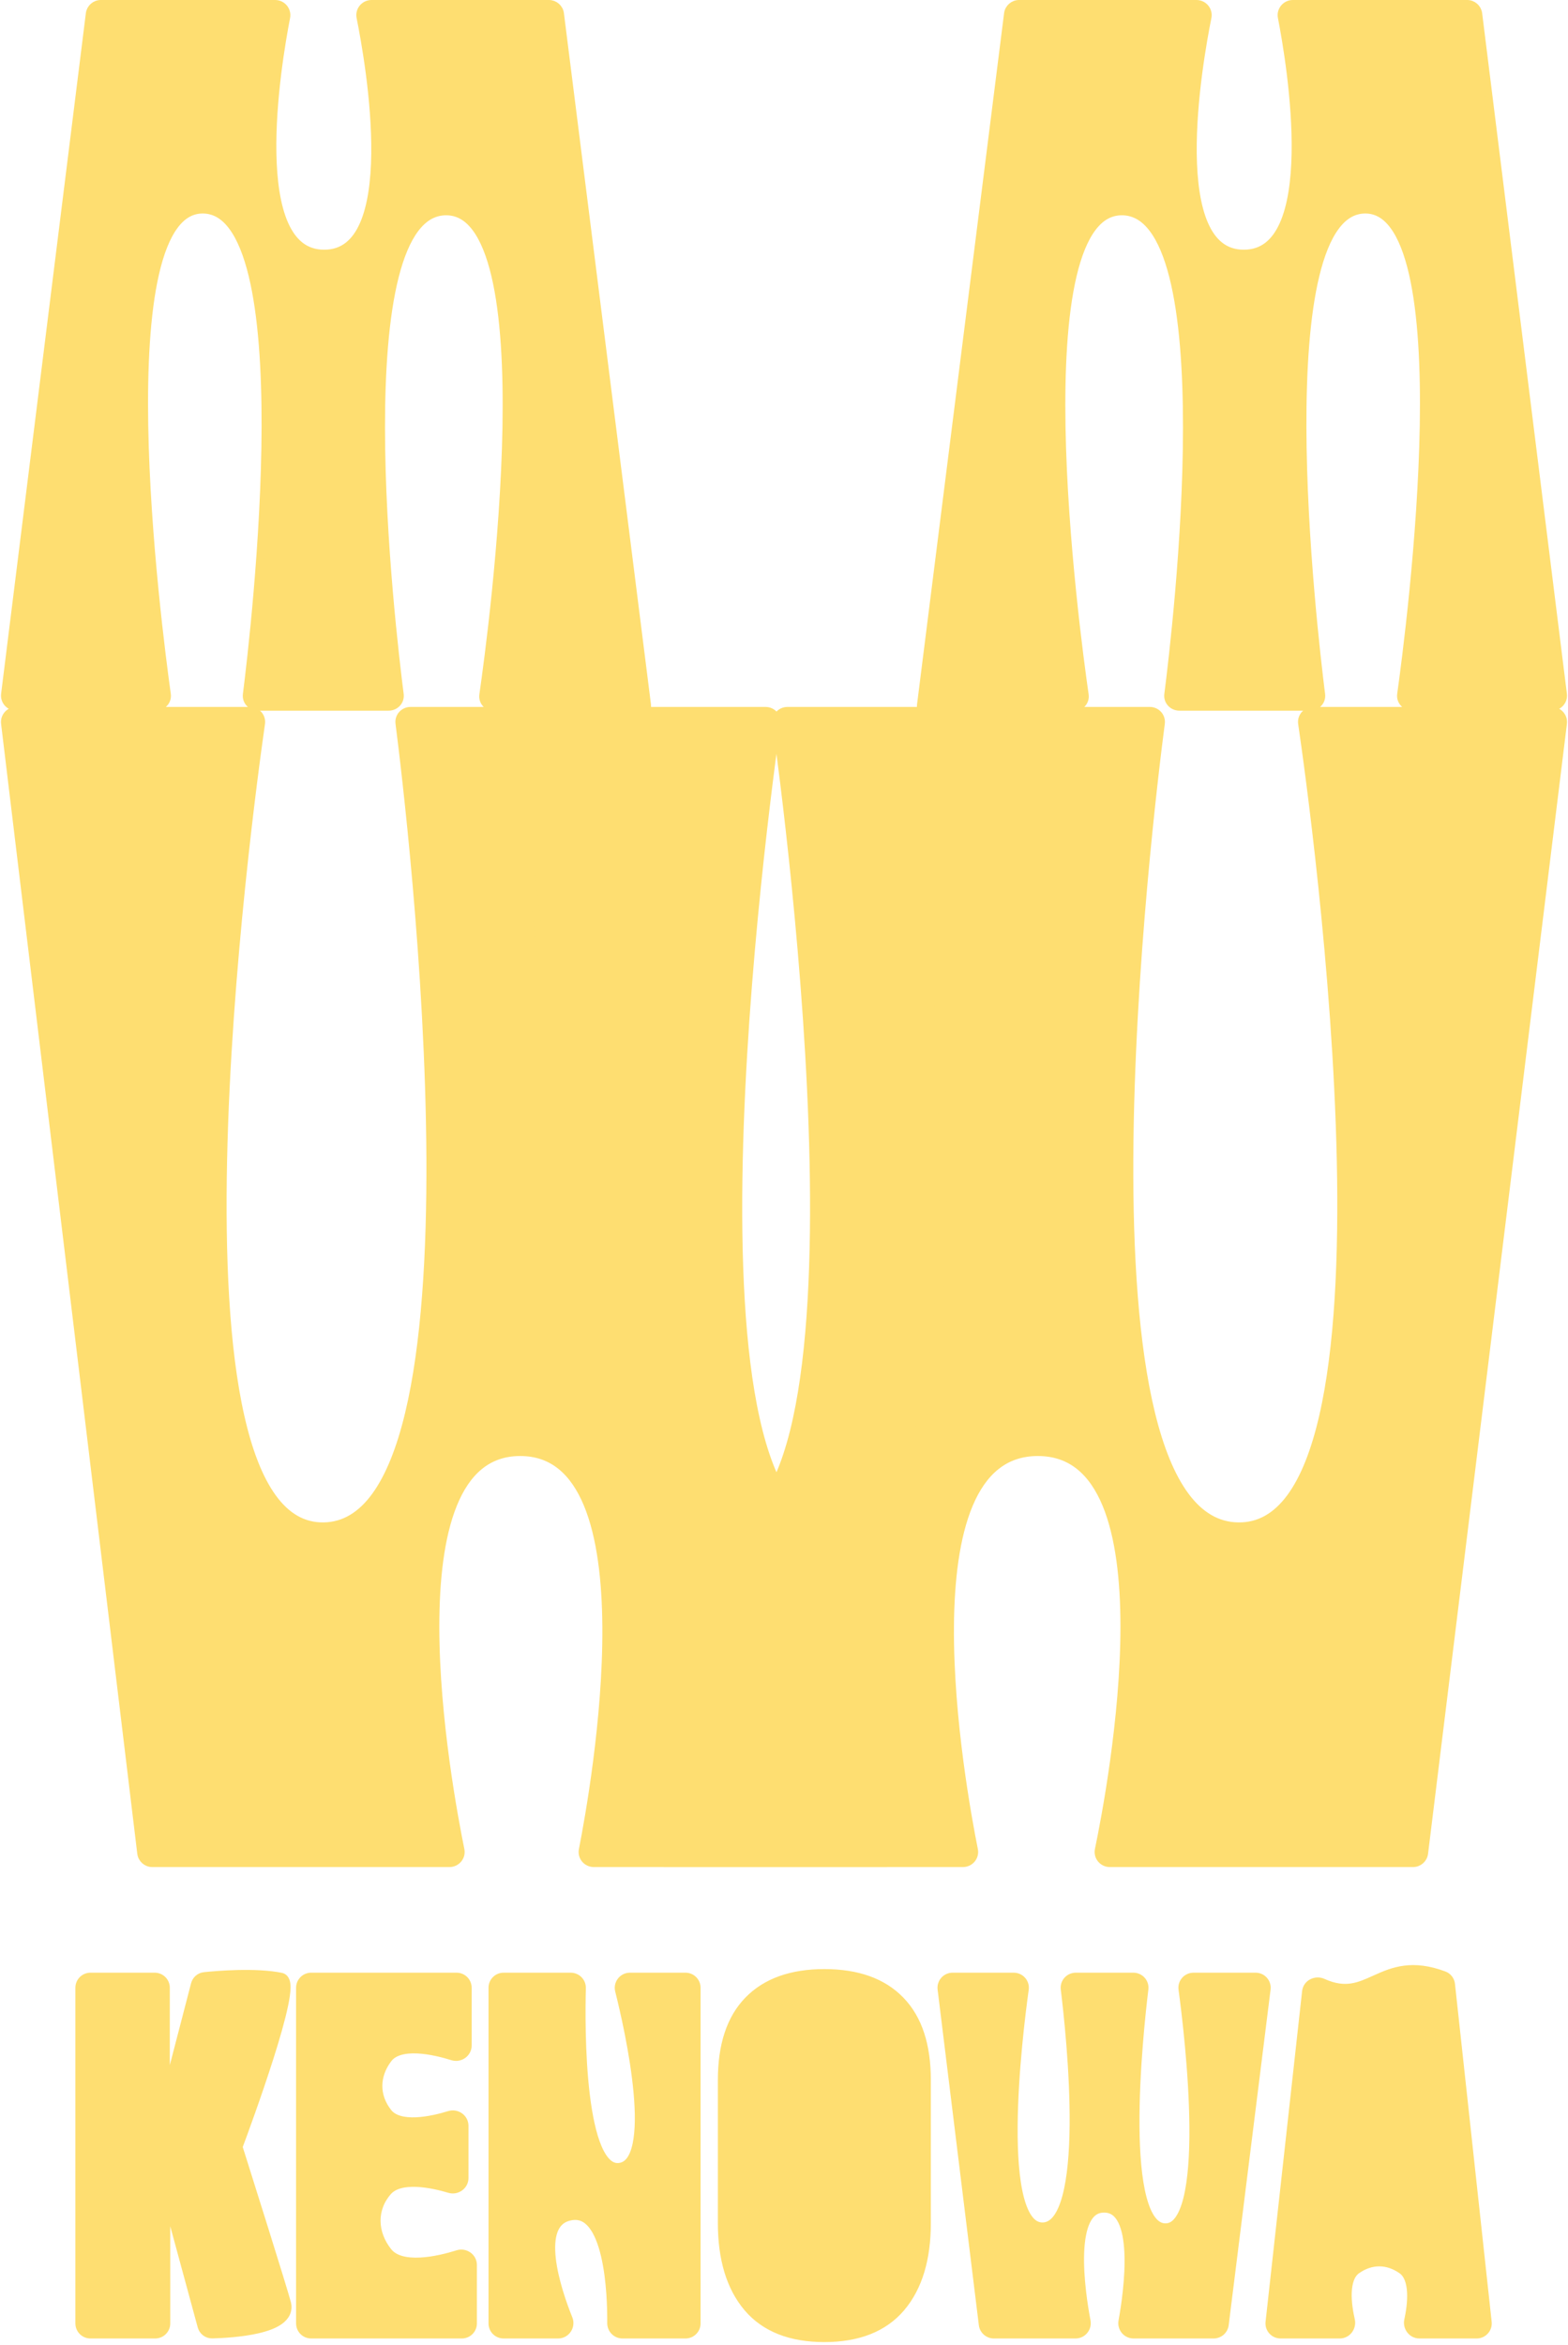 <svg width="208" height="311" viewBox="0 0 208 311" fill="none" >
<path d="M18.707 245.795C18.798 246.548 19.437 247.115 20.196 247.115H59.622C60.569 247.115 61.299 246.261 61.106 245.315C60.29 241.319 57.782 228.032 57.777 215.757C57.774 209.612 58.399 203.777 60.142 199.495C61.011 197.359 62.147 195.637 63.596 194.451C65.036 193.272 66.811 192.602 69.006 192.602C71.203 192.602 72.983 193.273 74.433 194.453C75.892 195.641 77.041 197.364 77.925 199.502C79.698 203.786 80.364 209.625 80.404 215.772C80.485 228.051 78.069 241.341 77.284 245.326C77.098 246.269 77.828 247.115 78.769 247.115H117.528C118.286 247.115 118.925 246.55 119.017 245.798L137.372 95.939C137.481 95.045 136.784 94.256 135.883 94.256H104.458C103.558 94.256 102.836 95.031 102.965 95.949C103.769 101.707 107.358 128.629 107.891 154.057C108.157 166.778 107.658 179.088 105.678 188.181C104.687 192.732 103.334 196.432 101.554 198.972C99.784 201.497 97.624 202.839 94.977 202.797C92.325 202.754 90.135 201.341 88.324 198.757C86.504 196.16 85.097 192.421 84.041 187.849C81.93 178.711 81.256 166.411 81.342 153.728C81.513 128.374 84.72 101.632 85.441 95.929C85.556 95.016 84.837 94.256 83.945 94.256H54.458C53.564 94.256 52.845 95.021 52.962 95.934C53.694 101.635 56.937 128.277 57.063 153.533C57.126 166.166 56.409 178.416 54.222 187.516C53.128 192.069 51.675 195.792 49.8 198.377C47.934 200.95 45.677 202.365 42.939 202.407C40.206 202.45 37.981 201.106 36.162 198.594C34.332 196.065 32.94 192.381 31.919 187.851C29.878 178.797 29.358 166.538 29.624 153.868C30.156 128.54 33.828 101.718 34.655 95.957C34.787 95.038 34.067 94.256 33.163 94.256H2.128C1.228 94.256 0.531 95.043 0.639 95.936L18.707 245.795Z" fill="#FEDE71" stroke="#FEDE71"/>
<path d="M74.31 1.813C74.215 1.063 73.577 0.5 72.821 0.5H49.284C48.333 0.5 47.606 1.363 47.797 2.306C48.395 5.278 49.834 13.212 49.748 20.389C49.705 23.985 49.28 27.334 48.213 29.767C47.682 30.979 47.002 31.938 46.155 32.594C45.315 33.244 44.285 33.616 43.006 33.616C41.727 33.616 40.693 33.244 39.847 32.593C38.995 31.935 38.307 30.974 37.767 29.762C36.683 27.326 36.233 23.974 36.165 20.377C36.029 13.196 37.412 5.26 37.988 2.296C38.17 1.355 37.445 0.5 36.498 0.5H13.372C12.615 0.5 11.977 1.064 11.884 1.815L0.644 92.067C0.532 92.962 1.23 93.752 2.132 93.752H20.663C21.551 93.752 22.291 93.007 22.16 92.075C21.556 87.753 19.419 71.516 19.163 56.395C19.036 48.828 19.38 41.579 20.608 36.248C21.222 33.58 22.049 31.437 23.114 29.979C24.169 28.536 25.43 27.791 26.962 27.816C28.498 27.84 29.78 28.627 30.861 30.108C31.952 31.601 32.81 33.77 33.464 36.452C34.769 41.81 35.218 49.056 35.2 56.601C35.163 71.68 33.26 87.811 32.719 92.094C32.602 93.02 33.338 93.752 34.218 93.752H51.553C52.434 93.752 53.17 93.017 53.052 92.091C52.503 87.813 50.58 71.742 50.572 56.723C50.569 49.207 51.045 41.992 52.397 36.657C53.074 33.987 53.96 31.828 55.083 30.341C56.197 28.867 57.52 28.076 59.111 28.052C60.702 28.028 62.007 28.78 63.092 30.224C64.189 31.685 65.04 33.83 65.672 36.5C66.935 41.834 67.287 49.087 67.154 56.65C66.889 71.763 64.689 87.959 64.086 92.146C63.958 93.035 64.627 93.768 65.475 93.828L84.262 95.168C85.205 95.236 85.975 94.423 85.857 93.485L74.31 1.813Z" fill="#FEDE71" stroke="#FEDE71"/>
<path d="M188.939 245.798C188.847 246.55 188.208 247.115 187.45 247.115H147.22C146.271 247.115 145.541 246.255 145.738 245.308C146.57 241.306 149.126 228.021 149.131 215.75C149.133 209.607 148.495 203.774 146.719 199.496C145.833 197.361 144.675 195.64 143.198 194.454C141.728 193.274 139.916 192.602 137.673 192.602C135.43 192.602 133.612 193.274 132.132 194.456C130.644 195.643 129.473 197.366 128.572 199.503C126.765 203.784 126.085 209.62 126.044 215.765C125.961 228.041 128.423 241.328 129.224 245.319C129.414 246.264 128.684 247.115 127.74 247.115H88.19C87.434 247.115 86.796 246.552 86.702 245.801L67.99 95.942C67.879 95.047 68.577 94.256 69.479 94.256H101.553C102.455 94.256 103.176 95.035 103.045 95.954C102.224 101.72 98.567 128.64 98.024 154.065C97.752 166.784 98.262 179.091 100.28 188.182C101.291 192.731 102.669 196.43 104.484 198.969C106.287 201.492 108.492 202.839 111.199 202.797C113.91 202.754 116.145 201.336 117.991 198.754C119.846 196.158 121.279 192.42 122.356 187.849C124.507 178.713 125.195 166.416 125.108 153.735C124.933 128.384 121.665 101.644 120.93 95.933C120.812 95.019 121.532 94.256 122.425 94.256H152.524C153.419 94.256 154.138 95.025 154.018 95.938C153.272 101.646 149.966 128.288 149.839 153.54C149.775 166.172 150.506 178.419 152.735 187.517C153.851 192.068 155.331 195.79 157.242 198.374C159.144 200.946 161.447 202.365 164.246 202.407C167.041 202.45 169.312 201.102 171.165 198.591C173.031 196.062 174.449 192.38 175.49 187.852C177.57 178.8 178.101 166.545 177.83 153.876C177.288 128.551 173.546 101.731 172.702 95.962C172.567 95.043 173.287 94.256 174.193 94.256H205.87C206.771 94.256 207.468 95.045 207.358 95.939L188.939 245.798Z" fill="#FEDE71" stroke="#FEDE71"/>
<path d="M133.69 1.813C133.785 1.063 134.423 0.5 135.179 0.5H158.716C159.667 0.5 160.394 1.363 160.203 2.306C159.605 5.278 158.167 13.212 158.252 20.389C158.295 23.985 158.72 27.334 159.787 29.767C160.318 30.979 160.998 31.938 161.845 32.594C162.685 33.244 163.715 33.616 164.994 33.616C166.273 33.616 167.307 33.244 168.153 32.593C169.005 31.935 169.693 30.974 170.233 29.762C171.317 27.326 171.767 23.974 171.835 20.377C171.971 13.196 170.588 5.26 170.012 2.296C169.83 1.355 170.555 0.5 171.502 0.5H194.628C195.385 0.5 196.023 1.064 196.116 1.815L207.356 92.067C207.468 92.962 206.77 93.752 205.868 93.752H187.337C186.449 93.752 185.709 93.007 185.84 92.075C186.444 87.753 188.581 71.516 188.836 56.395C188.964 48.828 188.62 41.579 187.392 36.248C186.778 33.58 185.951 31.437 184.886 29.979C183.832 28.536 182.57 27.791 181.038 27.816C179.502 27.84 178.22 28.627 177.139 30.108C176.048 31.601 175.19 33.77 174.537 36.452C173.231 41.81 172.782 49.056 172.8 56.601C172.837 71.68 174.74 87.811 175.281 92.094C175.398 93.02 174.662 93.752 173.782 93.752H156.447C155.566 93.752 154.83 93.017 154.948 92.091C155.497 87.813 157.42 71.742 157.428 56.723C157.431 49.207 156.955 41.992 155.603 36.657C154.927 33.987 154.04 31.828 152.917 30.341C151.804 28.867 150.48 28.076 148.89 28.052C147.299 28.028 145.993 28.78 144.908 30.224C143.811 31.685 142.96 33.83 142.328 36.5C141.065 41.834 140.713 49.087 140.845 56.65C141.111 71.763 143.311 87.959 143.914 92.146C144.042 93.035 143.373 93.768 142.525 93.828L123.738 95.168C122.795 95.236 122.025 94.423 122.143 93.485L133.69 1.813Z" fill="#FEDE71" stroke="#FEDE71"/>
<path d="M99.142 306.062L99.143 306.063C101.461 308.789 104.896 310.115 109.353 310.115C113.81 310.115 117.245 308.789 119.563 306.063L119.565 306.062C121.862 303.339 122.979 299.572 122.979 294.826V275.863C122.979 271.274 121.841 267.719 119.481 265.288C117.121 262.836 113.717 261.647 109.353 261.647C105.008 261.647 101.605 262.837 99.226 265.288L99.226 265.288C96.866 267.719 95.727 271.274 95.727 275.863V294.826C95.727 299.572 96.844 303.339 99.142 306.062ZM10.5 308.138C10.5 308.967 11.172 309.638 12 309.638H20.585C21.414 309.638 22.085 308.967 22.085 308.138V295.256C22.085 294.673 22.915 294.562 23.068 295.125L26.71 308.536C26.886 309.184 27.475 309.645 28.163 309.628C29.416 309.595 32.019 309.467 34.222 308.953C35.316 308.698 36.368 308.336 37.106 307.804C37.479 307.535 37.796 307.206 37.986 306.8C38.18 306.386 38.223 305.926 38.099 305.438C37.648 303.657 32.502 287.36 31.72 284.886C31.686 284.78 31.689 284.686 31.728 284.58C32.226 283.247 34.205 277.892 35.814 272.817C36.618 270.282 37.334 267.802 37.725 265.923C37.92 264.989 38.041 264.175 38.043 263.568C38.044 263.268 38.018 262.977 37.931 262.736C37.842 262.49 37.653 262.208 37.29 262.134C33.899 261.448 28.881 261.87 27.106 262.052C26.485 262.116 25.984 262.562 25.83 263.155L23.009 274.01C22.861 274.578 22.025 274.471 22.025 273.885V263.624C22.025 262.796 21.353 262.124 20.525 262.124H12C11.172 262.124 10.5 262.796 10.5 263.624V308.138ZM39.776 308.138C39.776 308.967 40.448 309.638 41.276 309.638H61.263C62.092 309.638 62.763 308.967 62.763 308.138V300.388C62.763 299.322 61.697 298.611 60.72 298.919C59.475 299.311 57.581 299.809 55.768 299.901C53.921 299.996 52.337 299.663 51.495 298.601C49.532 296.121 49.43 292.982 51.479 290.654C52.261 289.766 53.649 289.471 55.258 289.534C56.841 289.597 58.489 290.001 59.615 290.338C60.59 290.63 61.644 289.92 61.644 288.86V281.932C61.644 280.866 60.581 280.155 59.604 280.457C58.46 280.81 56.787 281.235 55.198 281.302C53.579 281.371 52.219 281.062 51.496 280.145C49.775 277.961 49.81 275.3 51.502 273.064C52.246 272.081 53.679 271.758 55.389 271.838C57.066 271.917 58.834 272.378 60.023 272.752C61.001 273.06 62.068 272.348 62.068 271.281V263.624C62.068 262.796 61.396 262.124 60.568 262.124H41.276C40.448 262.124 39.776 262.796 39.776 263.624V308.138ZM65.302 308.138C65.302 308.967 65.974 309.638 66.802 309.638H74.036C75.132 309.638 75.855 308.512 75.454 307.516C74.718 305.689 73.554 302.445 73.23 299.549C73.067 298.096 73.123 296.79 73.504 295.806C73.872 294.857 74.541 294.198 75.696 293.976C76.891 293.745 77.794 294.189 78.527 295.106C79.282 296.052 79.831 297.484 80.218 299.125C80.989 302.396 81.065 306.272 81.05 308.096C81.044 308.937 81.72 309.638 82.573 309.638H90.933C91.761 309.638 92.433 308.967 92.433 308.138V263.624C92.433 262.796 91.761 262.124 90.933 262.124H83.565C82.583 262.124 81.855 263.043 82.095 264.002C82.72 266.493 84.066 272.261 84.541 277.493C84.78 280.115 84.795 282.559 84.413 284.378C84.025 286.227 83.285 287.206 82.188 287.354C81.617 287.43 81.12 287.261 80.659 286.858C80.183 286.442 79.747 285.776 79.359 284.884C78.585 283.1 78.07 280.564 77.737 277.806C77.073 272.304 77.151 266.091 77.216 263.674C77.239 262.823 76.555 262.124 75.705 262.124H66.802C65.974 262.124 65.302 262.796 65.302 263.624V308.138ZM130.343 308.321C130.436 309.073 131.074 309.638 131.832 309.638H142.67C143.63 309.638 144.342 308.759 144.166 307.826C143.804 305.909 143.191 302.085 143.317 298.756C143.381 297.084 143.629 295.595 144.148 294.539C144.405 294.016 144.718 293.62 145.089 293.355C145.455 293.094 145.901 292.941 146.462 292.941C147.545 292.941 148.28 293.514 148.793 294.543C149.32 295.601 149.579 297.093 149.654 298.765C149.803 302.097 149.217 305.922 148.869 307.836C148.7 308.766 149.411 309.638 150.367 309.638H161.004C161.76 309.638 162.399 309.075 162.492 308.324L168.049 263.81C168.161 262.915 167.463 262.124 166.561 262.124H158.329C157.425 262.124 156.708 262.907 156.832 263.822C157.226 266.732 158.221 274.762 158.276 282.042C158.304 285.688 158.095 289.108 157.474 291.595C157.163 292.842 156.758 293.81 156.262 294.454C155.777 295.083 155.227 295.38 154.576 295.37C153.92 295.36 153.357 295.042 152.857 294.391C152.348 293.728 151.928 292.745 151.598 291.491C150.941 288.987 150.682 285.567 150.657 281.93C150.607 274.667 151.486 266.687 151.837 263.802C151.948 262.893 151.234 262.124 150.338 262.124H142.711C141.813 262.124 141.099 262.896 141.211 263.805C141.567 266.687 142.454 274.635 142.388 281.868C142.354 285.49 142.082 288.894 141.401 291.385C141.06 292.632 140.628 293.61 140.103 294.271C139.588 294.917 139.004 295.24 138.319 295.251C137.638 295.261 137.067 294.959 136.57 294.334C136.06 293.693 135.644 292.73 135.324 291.491C134.684 289.017 134.467 285.614 134.493 281.983C134.545 274.734 135.562 266.736 135.966 263.828C136.094 262.911 135.376 262.124 134.47 262.124H126.362C125.461 262.124 124.763 262.913 124.873 263.807L130.343 308.321ZM168.378 307.974C168.28 308.862 168.975 309.638 169.869 309.638H177.719C178.744 309.638 179.445 308.649 179.228 307.698C179.001 306.707 178.763 305.318 178.814 304.023C178.866 302.704 179.21 301.631 179.99 301.078C181.887 299.735 184.039 299.741 185.946 301.08C186.732 301.632 187.086 302.709 187.151 304.033C187.215 305.332 186.992 306.725 186.776 307.715C186.571 308.661 187.271 309.638 188.289 309.638H195.886C196.778 309.638 197.473 308.864 197.377 307.976L192.51 263.158C192.451 262.614 192.092 262.132 191.568 261.936C189.473 261.149 187.778 261 186.309 261.19C184.849 261.378 183.642 261.9 182.542 262.395C182.478 262.424 182.415 262.452 182.353 262.48C181.312 262.95 180.377 263.372 179.335 263.537C178.255 263.709 177.035 263.605 175.481 262.901C174.55 262.479 173.348 263.013 173.225 264.122L168.378 307.974Z" fill="#FEDE71" stroke="#FEDE71"/>
</svg>
